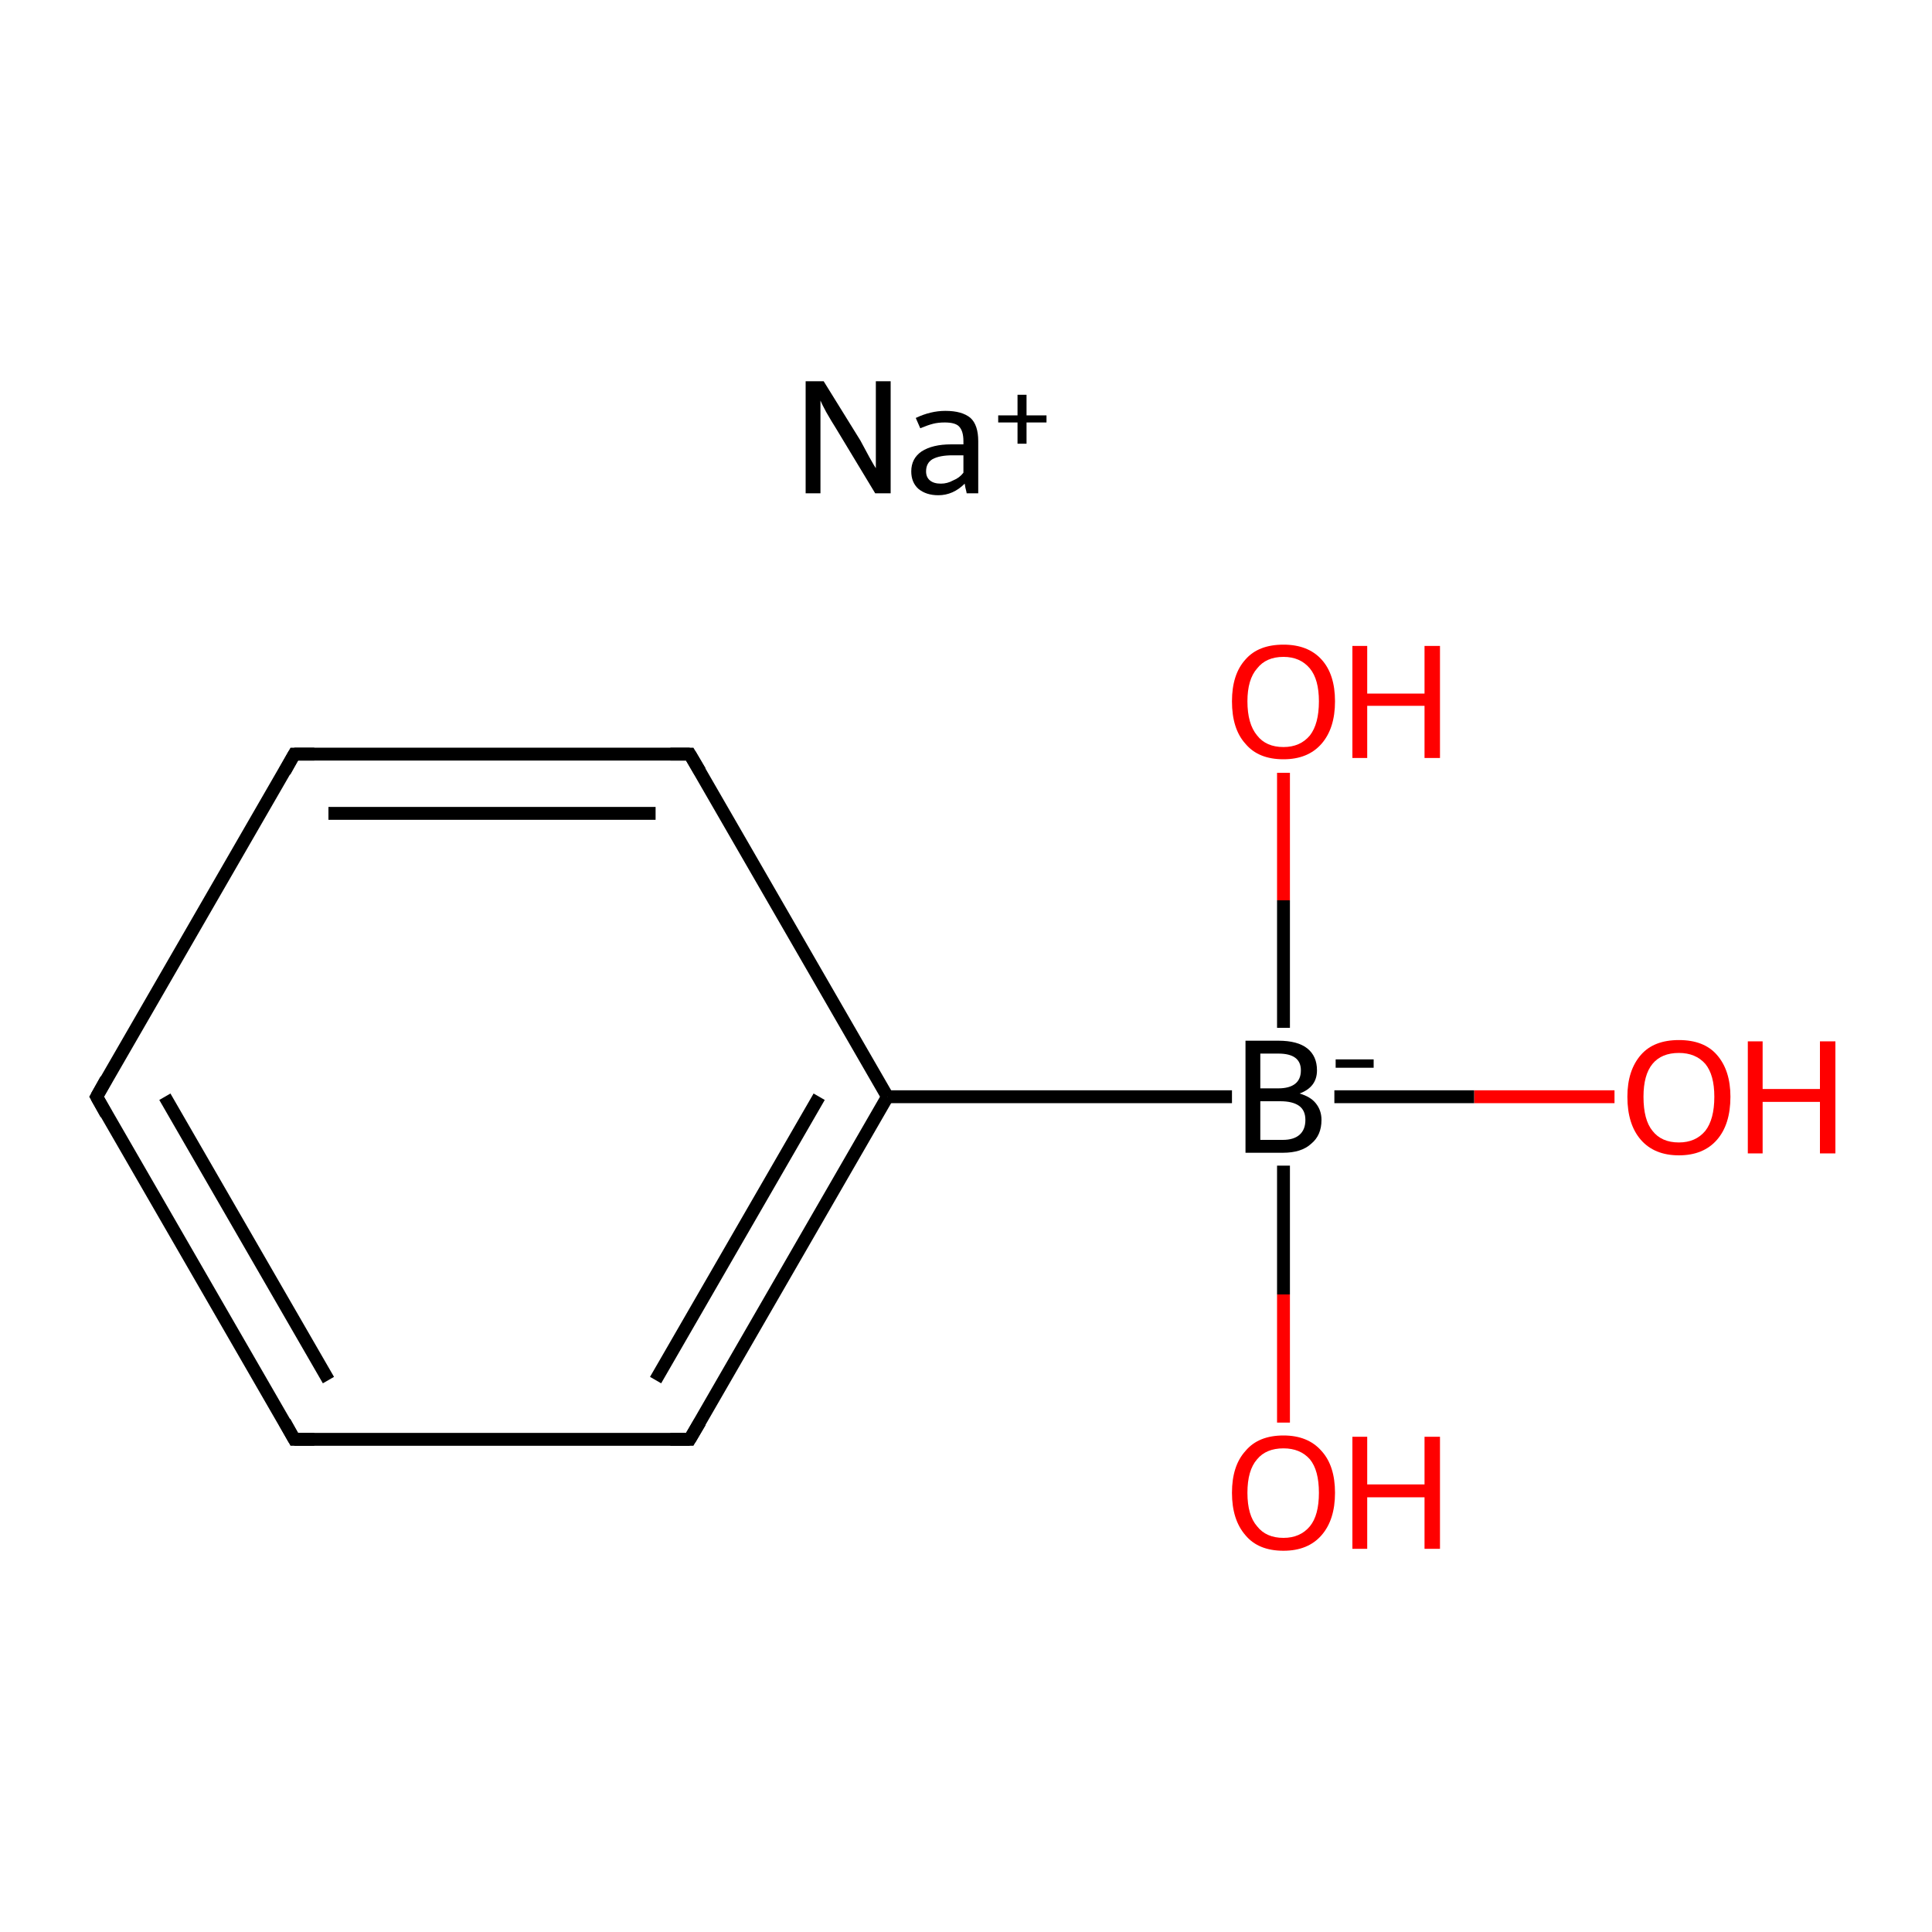 <?xml version='1.0' encoding='iso-8859-1'?>
<svg version='1.1' baseProfile='full'
              xmlns='http://www.w3.org/2000/svg'
                      xmlns:rdkit='http://www.rdkit.org/xml'
                      xmlns:xlink='http://www.w3.org/1999/xlink'
                  xml:space='preserve'
width='300px' height='300px' viewBox='0 0 300 300'>
<!-- END OF HEADER -->
<rect style='opacity:1.0;fill:#FFFFFF;stroke:none' width='300.0' height='300.0' x='0.0' y='0.0'> </rect>
<path class='bond-0 atom-0 atom-1' d='M 250.7,170.3 L 228.9,170.3' style='fill:none;fill-rule:evenodd;stroke:#FF0000;stroke-width:2.0px;stroke-linecap:butt;stroke-linejoin:miter;stroke-opacity:1' />
<path class='bond-0 atom-0 atom-1' d='M 228.9,170.3 L 207.2,170.3' style='fill:none;fill-rule:evenodd;stroke:#000000;stroke-width:2.0px;stroke-linecap:butt;stroke-linejoin:miter;stroke-opacity:1' />
<path class='bond-1 atom-1 atom-2' d='M 199.3,181.0 L 199.3,201.0' style='fill:none;fill-rule:evenodd;stroke:#000000;stroke-width:2.0px;stroke-linecap:butt;stroke-linejoin:miter;stroke-opacity:1' />
<path class='bond-1 atom-1 atom-2' d='M 199.3,201.0 L 199.3,220.9' style='fill:none;fill-rule:evenodd;stroke:#FF0000;stroke-width:2.0px;stroke-linecap:butt;stroke-linejoin:miter;stroke-opacity:1' />
<path class='bond-2 atom-1 atom-3' d='M 199.3,159.6 L 199.3,139.8' style='fill:none;fill-rule:evenodd;stroke:#000000;stroke-width:2.0px;stroke-linecap:butt;stroke-linejoin:miter;stroke-opacity:1' />
<path class='bond-2 atom-1 atom-3' d='M 199.3,139.8 L 199.3,120.0' style='fill:none;fill-rule:evenodd;stroke:#FF0000;stroke-width:2.0px;stroke-linecap:butt;stroke-linejoin:miter;stroke-opacity:1' />
<path class='bond-3 atom-1 atom-4' d='M 191.3,170.3 L 137.8,170.3' style='fill:none;fill-rule:evenodd;stroke:#000000;stroke-width:2.0px;stroke-linecap:butt;stroke-linejoin:miter;stroke-opacity:1' />
<path class='bond-4 atom-4 atom-5' d='M 137.8,170.3 L 107.1,223.5' style='fill:none;fill-rule:evenodd;stroke:#000000;stroke-width:2.0px;stroke-linecap:butt;stroke-linejoin:miter;stroke-opacity:1' />
<path class='bond-4 atom-4 atom-5' d='M 127.2,170.3 L 101.8,214.3' style='fill:none;fill-rule:evenodd;stroke:#000000;stroke-width:2.0px;stroke-linecap:butt;stroke-linejoin:miter;stroke-opacity:1' />
<path class='bond-5 atom-5 atom-6' d='M 107.1,223.5 L 45.7,223.5' style='fill:none;fill-rule:evenodd;stroke:#000000;stroke-width:2.0px;stroke-linecap:butt;stroke-linejoin:miter;stroke-opacity:1' />
<path class='bond-6 atom-6 atom-7' d='M 45.7,223.5 L 15.0,170.3' style='fill:none;fill-rule:evenodd;stroke:#000000;stroke-width:2.0px;stroke-linecap:butt;stroke-linejoin:miter;stroke-opacity:1' />
<path class='bond-6 atom-6 atom-7' d='M 51.0,214.3 L 25.6,170.3' style='fill:none;fill-rule:evenodd;stroke:#000000;stroke-width:2.0px;stroke-linecap:butt;stroke-linejoin:miter;stroke-opacity:1' />
<path class='bond-7 atom-7 atom-8' d='M 15.0,170.3 L 45.7,117.1' style='fill:none;fill-rule:evenodd;stroke:#000000;stroke-width:2.0px;stroke-linecap:butt;stroke-linejoin:miter;stroke-opacity:1' />
<path class='bond-8 atom-8 atom-9' d='M 45.7,117.1 L 107.1,117.1' style='fill:none;fill-rule:evenodd;stroke:#000000;stroke-width:2.0px;stroke-linecap:butt;stroke-linejoin:miter;stroke-opacity:1' />
<path class='bond-8 atom-8 atom-9' d='M 51.0,126.3 L 101.8,126.3' style='fill:none;fill-rule:evenodd;stroke:#000000;stroke-width:2.0px;stroke-linecap:butt;stroke-linejoin:miter;stroke-opacity:1' />
<path class='bond-9 atom-9 atom-4' d='M 107.1,117.1 L 137.8,170.3' style='fill:none;fill-rule:evenodd;stroke:#000000;stroke-width:2.0px;stroke-linecap:butt;stroke-linejoin:miter;stroke-opacity:1' />
<path d='M 108.7,220.8 L 107.1,223.5 L 104.1,223.5' style='fill:none;stroke:#000000;stroke-width:2.0px;stroke-linecap:butt;stroke-linejoin:miter;stroke-miterlimit:10;stroke-opacity:1;' />
<path d='M 48.8,223.5 L 45.7,223.5 L 44.2,220.8' style='fill:none;stroke:#000000;stroke-width:2.0px;stroke-linecap:butt;stroke-linejoin:miter;stroke-miterlimit:10;stroke-opacity:1;' />
<path d='M 16.5,173.0 L 15.0,170.3 L 16.5,167.6' style='fill:none;stroke:#000000;stroke-width:2.0px;stroke-linecap:butt;stroke-linejoin:miter;stroke-miterlimit:10;stroke-opacity:1;' />
<path d='M 44.2,119.8 L 45.7,117.1 L 48.8,117.1' style='fill:none;stroke:#000000;stroke-width:2.0px;stroke-linecap:butt;stroke-linejoin:miter;stroke-miterlimit:10;stroke-opacity:1;' />
<path d='M 104.1,117.1 L 107.1,117.1 L 108.7,119.8' style='fill:none;stroke:#000000;stroke-width:2.0px;stroke-linecap:butt;stroke-linejoin:miter;stroke-miterlimit:10;stroke-opacity:1;' />
<path class='atom-0' d='M 252.7 170.3
Q 252.7 166.2, 254.8 163.8
Q 256.8 161.5, 260.7 161.5
Q 264.6 161.5, 266.6 163.8
Q 268.7 166.2, 268.7 170.3
Q 268.7 174.6, 266.6 177.0
Q 264.5 179.4, 260.7 179.4
Q 256.9 179.4, 254.8 177.0
Q 252.7 174.6, 252.7 170.3
M 260.7 177.4
Q 263.3 177.4, 264.8 175.6
Q 266.2 173.8, 266.2 170.3
Q 266.2 166.9, 264.8 165.2
Q 263.3 163.5, 260.7 163.5
Q 258.0 163.5, 256.6 165.2
Q 255.2 166.9, 255.2 170.3
Q 255.2 173.9, 256.6 175.6
Q 258.0 177.4, 260.7 177.4
' fill='#FF0000'/>
<path class='atom-0' d='M 271.4 161.7
L 273.7 161.7
L 273.7 169.1
L 282.6 169.1
L 282.6 161.7
L 285.0 161.7
L 285.0 179.1
L 282.6 179.1
L 282.6 171.1
L 273.7 171.1
L 273.7 179.1
L 271.4 179.1
L 271.4 161.7
' fill='#FF0000'/>
<path class='atom-1' d='M 201.8 169.8
Q 203.5 170.3, 204.3 171.3
Q 205.2 172.4, 205.2 173.9
Q 205.2 176.3, 203.6 177.6
Q 202.1 179.0, 199.2 179.0
L 193.4 179.0
L 193.4 161.6
L 198.5 161.6
Q 201.5 161.6, 203.0 162.8
Q 204.5 164.0, 204.5 166.2
Q 204.5 168.8, 201.8 169.8
M 195.7 163.6
L 195.7 169.0
L 198.5 169.0
Q 200.2 169.0, 201.1 168.3
Q 202.0 167.6, 202.0 166.2
Q 202.0 163.6, 198.5 163.6
L 195.7 163.6
M 199.2 177.0
Q 200.9 177.0, 201.8 176.2
Q 202.7 175.4, 202.7 173.9
Q 202.7 172.4, 201.7 171.7
Q 200.7 171.0, 198.8 171.0
L 195.7 171.0
L 195.7 177.0
L 199.2 177.0
' fill='#000000'/>
<path class='atom-1' d='M 207.4 164.5
L 213.3 164.5
L 213.3 165.8
L 207.4 165.8
L 207.4 164.5
' fill='#000000'/>
<path class='atom-2' d='M 191.3 231.8
Q 191.3 227.6, 193.4 225.3
Q 195.4 222.9, 199.3 222.9
Q 203.1 222.9, 205.2 225.3
Q 207.3 227.6, 207.3 231.8
Q 207.3 236.0, 205.2 238.4
Q 203.1 240.8, 199.3 240.8
Q 195.4 240.8, 193.4 238.4
Q 191.3 236.0, 191.3 231.8
M 199.3 238.8
Q 201.9 238.8, 203.4 237.0
Q 204.8 235.3, 204.8 231.8
Q 204.8 228.3, 203.4 226.6
Q 201.9 224.9, 199.3 224.9
Q 196.6 224.9, 195.2 226.6
Q 193.7 228.3, 193.7 231.8
Q 193.7 235.3, 195.2 237.0
Q 196.6 238.8, 199.3 238.8
' fill='#FF0000'/>
<path class='atom-2' d='M 210.0 223.1
L 212.3 223.1
L 212.3 230.5
L 221.2 230.5
L 221.2 223.1
L 223.6 223.1
L 223.6 240.5
L 221.2 240.5
L 221.2 232.5
L 212.3 232.5
L 212.3 240.5
L 210.0 240.5
L 210.0 223.1
' fill='#FF0000'/>
<path class='atom-3' d='M 191.3 108.9
Q 191.3 104.7, 193.4 102.4
Q 195.4 100.1, 199.3 100.1
Q 203.1 100.1, 205.2 102.4
Q 207.3 104.7, 207.3 108.9
Q 207.3 113.1, 205.2 115.5
Q 203.1 117.9, 199.3 117.9
Q 195.4 117.9, 193.4 115.5
Q 191.3 113.2, 191.3 108.9
M 199.3 116.0
Q 201.9 116.0, 203.4 114.2
Q 204.8 112.4, 204.8 108.9
Q 204.8 105.5, 203.4 103.8
Q 201.9 102.0, 199.3 102.0
Q 196.6 102.0, 195.2 103.8
Q 193.7 105.5, 193.7 108.9
Q 193.7 112.4, 195.2 114.2
Q 196.6 116.0, 199.3 116.0
' fill='#FF0000'/>
<path class='atom-3' d='M 210.0 100.3
L 212.3 100.3
L 212.3 107.7
L 221.2 107.7
L 221.2 100.3
L 223.6 100.3
L 223.6 117.7
L 221.2 117.7
L 221.2 109.6
L 212.3 109.6
L 212.3 117.7
L 210.0 117.7
L 210.0 100.3
' fill='#FF0000'/>
<path class='atom-10' d='M 127.9 59.2
L 133.6 68.4
Q 134.1 69.3, 135.0 71.0
Q 135.9 72.6, 136.0 72.7
L 136.0 59.2
L 138.3 59.2
L 138.3 76.6
L 135.9 76.6
L 129.8 66.5
Q 129.1 65.4, 128.3 64.0
Q 127.6 62.7, 127.4 62.2
L 127.4 76.6
L 125.1 76.6
L 125.1 59.2
L 127.9 59.2
' fill='#000000'/>
<path class='atom-10' d='M 141.5 73.2
Q 141.5 71.2, 143.1 70.1
Q 144.8 69.0, 147.7 69.0
L 149.6 69.0
L 149.6 68.5
Q 149.6 66.9, 148.9 66.2
Q 148.3 65.6, 146.7 65.6
Q 145.7 65.6, 144.9 65.8
Q 144.1 66.0, 142.9 66.5
L 142.2 64.9
Q 144.5 63.8, 146.8 63.8
Q 149.4 63.8, 150.7 64.9
Q 151.9 66.0, 151.9 68.5
L 151.9 76.6
L 150.1 76.6
Q 150.1 76.5, 150.0 76.1
Q 149.9 75.8, 149.8 75.1
Q 148.0 76.9, 145.7 76.9
Q 143.8 76.9, 142.6 75.9
Q 141.5 74.9, 141.5 73.2
M 143.8 73.2
Q 143.8 74.1, 144.4 74.6
Q 145.0 75.1, 146.1 75.1
Q 147.1 75.1, 148.0 74.6
Q 149.0 74.2, 149.6 73.4
L 149.6 70.7
L 147.9 70.7
Q 145.9 70.7, 144.8 71.3
Q 143.8 71.9, 143.8 73.2
' fill='#000000'/>
<path class='atom-10' d='M 155.0 64.5
L 158.0 64.5
L 158.0 61.3
L 159.4 61.3
L 159.4 64.5
L 162.5 64.5
L 162.5 65.6
L 159.4 65.6
L 159.4 68.9
L 158.0 68.9
L 158.0 65.6
L 155.0 65.6
L 155.0 64.5
' fill='#000000'/>
</svg>

